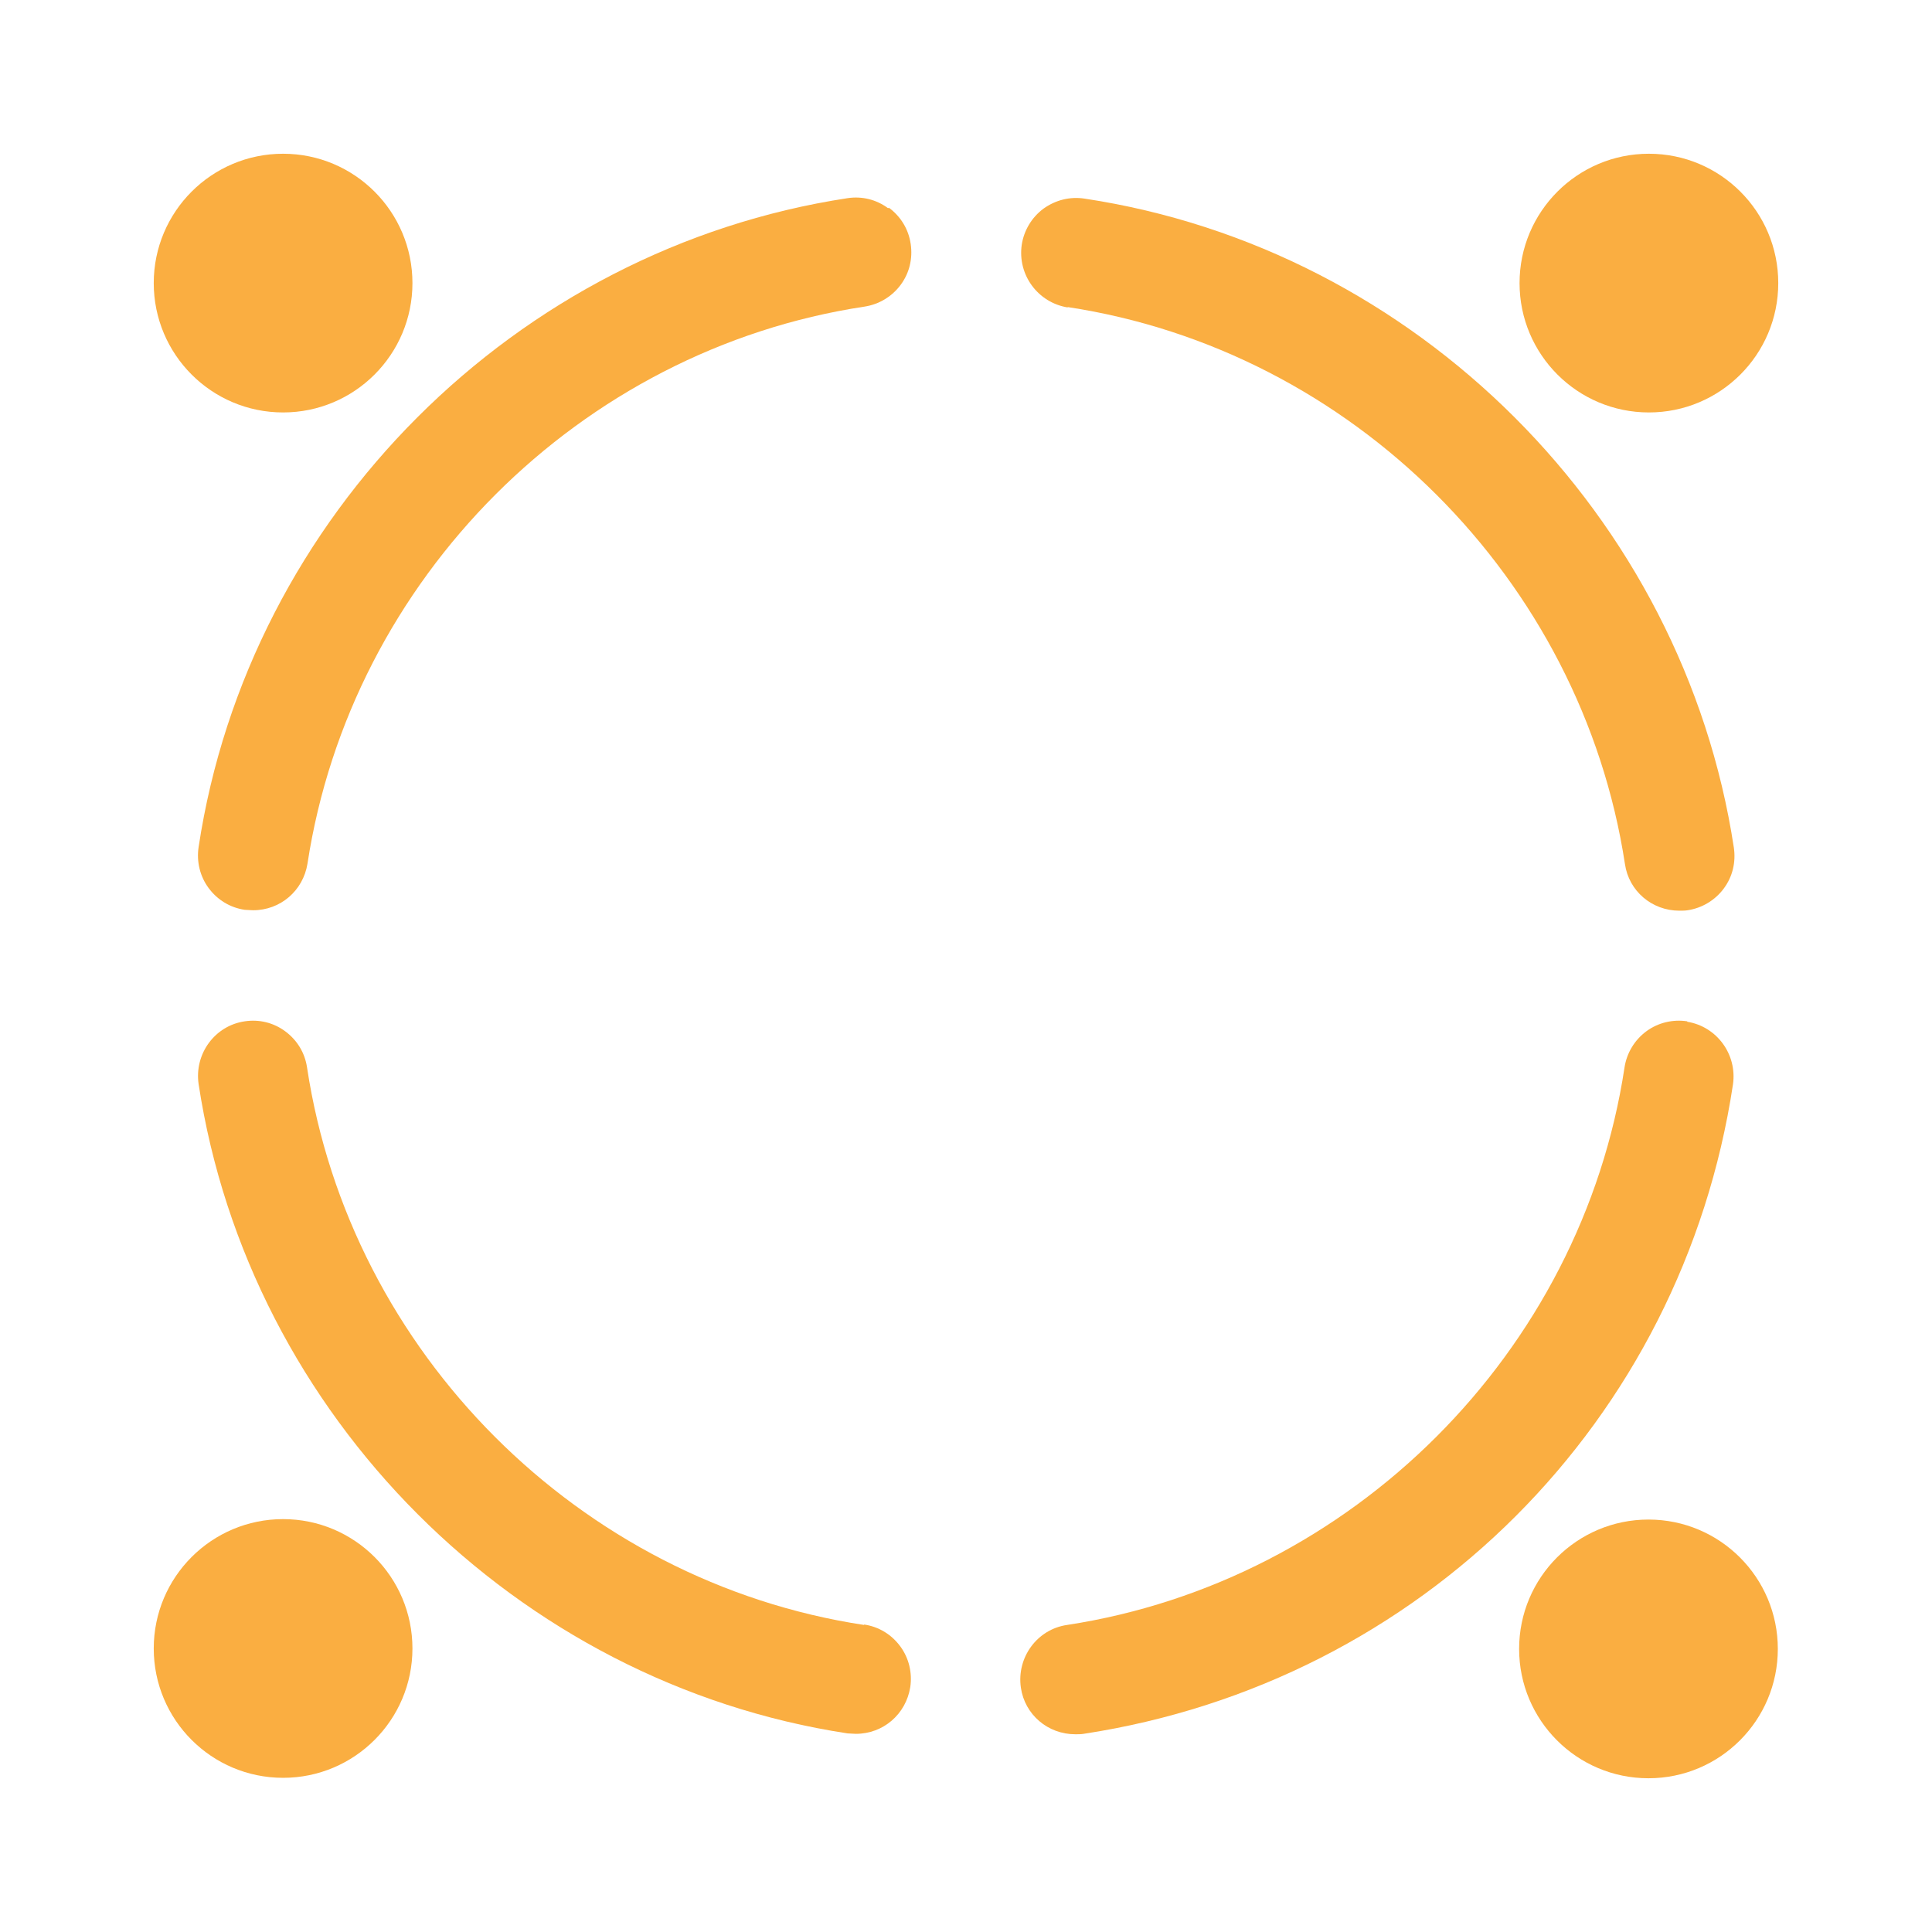<?xml version="1.0" encoding="UTF-8"?><svg id="Layer_1" xmlns="http://www.w3.org/2000/svg" viewBox="0 0 44.36 44.36"><defs><style>.cls-1{fill:#faae41;}</style></defs><path class="cls-1" d="M19.84,37.31c-6.54-.99-11.8-6.26-12.79-12.8-.05-.34-.23-.63-.5-.83-.27-.2-.6-.28-.93-.23-.69,.1-1.16,.75-1.06,1.44,1.16,7.62,7.29,13.75,14.9,14.91,.06,0,.13,.01,.19,.01,.63,0,1.15-.45,1.25-1.07,.05-.33-.03-.67-.23-.94s-.49-.45-.83-.5Z"/><path class="cls-1" d="M38.74,23.45c-.33-.05-.67,.03-.94,.23-.27,.2-.45,.5-.5,.83-.99,6.54-6.26,11.8-12.8,12.8-.69,.1-1.16,.75-1.06,1.44,.09,.62,.62,1.07,1.25,1.07,.06,0,.13,0,.19-.01,7.74-1.18,13.74-7.17,14.91-14.91,.1-.69-.37-1.33-1.05-1.44Z"/><path class="cls-1" d="M20.39,4.78c-.27-.2-.6-.28-.93-.23-7.62,1.16-13.75,7.29-14.9,14.9-.05,.33,.03,.67,.23,.94s.49,.45,.83,.5c.06,0,.13,.01,.19,.01,.63,0,1.15-.45,1.25-1.07,1-6.54,6.25-11.8,12.79-12.79,.33-.05,.63-.23,.83-.5s.28-.6,.23-.94c-.05-.34-.23-.63-.5-.83Z"/><path class="cls-1" d="M24.51,7.05c6.54,.99,11.8,6.25,12.8,12.79,.09,.62,.62,1.07,1.25,1.07,.06,0,.13,0,.19-.01,.33-.05,.63-.23,.83-.5s.28-.6,.23-.94c-1.16-7.62-7.29-13.75-14.91-14.9-.33-.05-.66,.03-.94,.23-.27,.2-.45,.5-.5,.83-.1,.69,.37,1.33,1.06,1.44Z"/><circle class="cls-1" cx="6.5" cy="6.5" r="2.97"/><circle class="cls-1" cx="6.5" cy="6.5" r=".45"/><path class="cls-1" d="M6.5,34.88c-1.64,0-2.97,1.33-2.97,2.97s1.33,2.97,2.97,2.97,2.97-1.33,2.97-2.97-1.33-2.97-2.97-2.97Z"/><path class="cls-1" d="M6.5,37.41c.25,0,.45,.2,.45,.45s-.2,.45-.45,.45-.45-.2-.45-.45,.2-.45,.45-.45Z"/><circle class="cls-1" cx="37.85" cy="37.86" r="2.97"/><circle class="cls-1" cx="37.85" cy="37.86" r=".45"/><circle class="cls-1" cx="37.86" cy="6.5" r="2.97"/><circle class="cls-1" cx="37.86" cy="6.5" r=".45"/></svg>